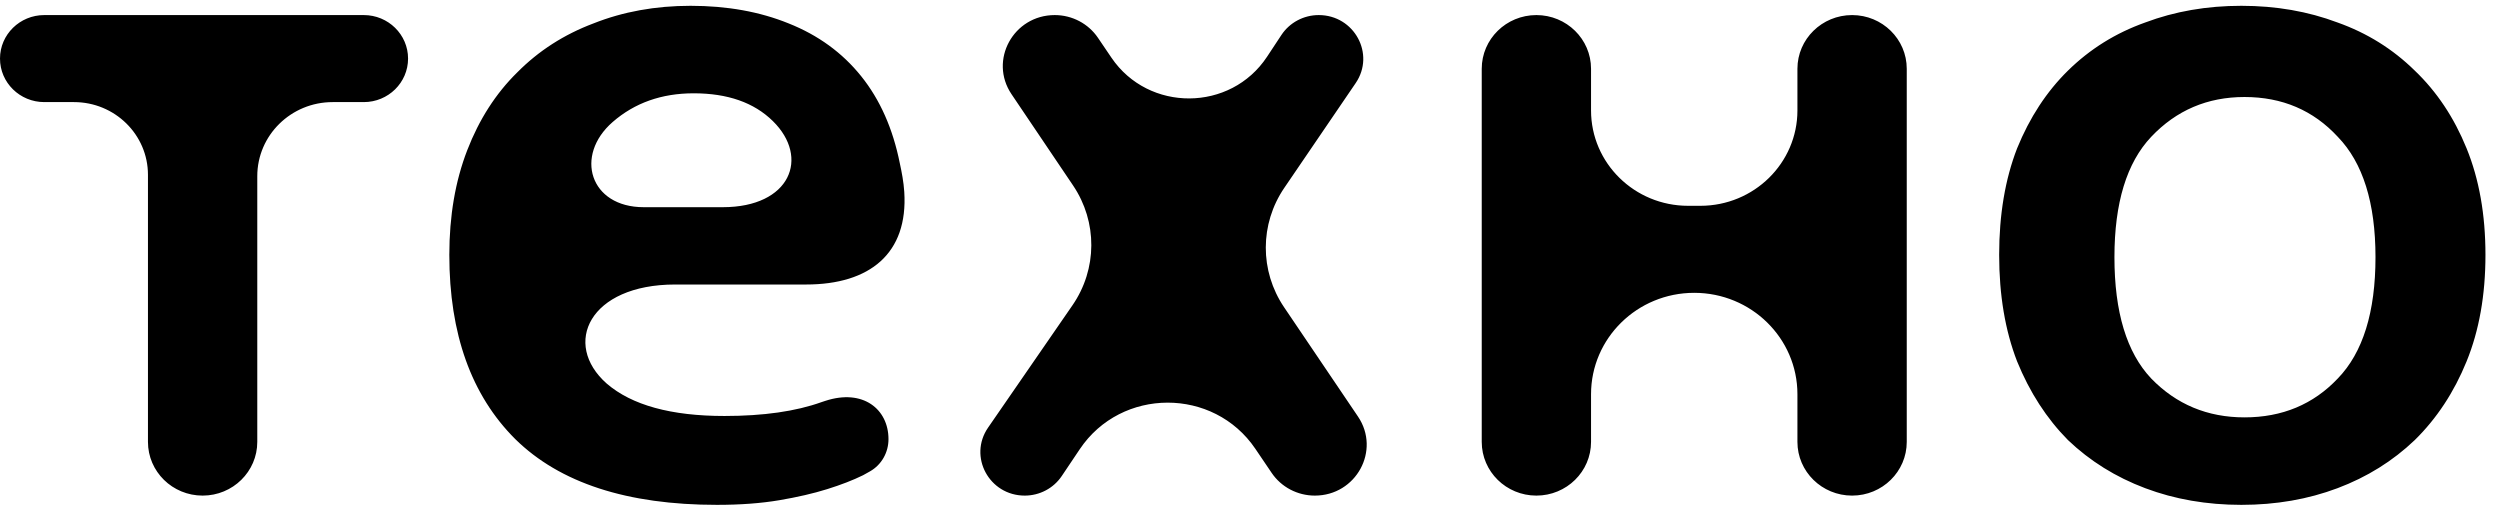 <svg preserveAspectRatio="xMinYMin meet" viewBox="0 0 137 28" fill="none" xmlns="http://www.w3.org/2000/svg">
<path fill-rule="evenodd" clip-rule="evenodd" d="M47.673 25.832C48.313 25.47 48.689 24.791 48.689 24.066C48.689 22.425 47.295 21.288 45.226 21.968C45.193 21.979 45.168 21.987 45.146 21.994C45.108 22.005 45.076 22.014 45.023 22.035C43.611 22.542 41.838 22.796 39.703 22.796C36.777 22.796 34.625 22.204 33.248 21.02C30.787 18.845 32.291 15.591 36.999 15.591H44.176C47.673 15.591 49.773 13.883 49.554 10.513C49.518 9.966 49.418 9.445 49.309 8.944C48.93 7.05 48.224 5.46 47.192 4.175C46.159 2.889 44.833 1.925 43.215 1.282C41.631 0.64 39.841 0.318 37.844 0.318C35.916 0.318 34.143 0.64 32.525 1.282C30.906 1.891 29.512 2.788 28.341 3.972C27.171 5.122 26.258 6.542 25.604 8.234C24.95 9.925 24.623 11.836 24.623 13.967C24.623 18.297 25.828 21.662 28.238 24.064C30.683 26.466 34.367 27.666 39.29 27.666C40.564 27.666 41.7 27.582 42.699 27.413C43.697 27.244 44.575 27.041 45.332 26.804C46.09 26.567 46.744 26.314 47.295 26.043C47.426 25.971 47.552 25.9 47.673 25.832ZM14.099 9.654C14.099 7.412 15.949 5.595 18.231 5.595H19.935C21.275 5.595 22.362 4.528 22.362 3.21C22.362 1.893 21.275 0.826 19.935 0.826H2.427C1.087 0.826 0 1.893 0 3.21C0 4.528 1.087 5.595 2.427 5.595H4.054C6.293 5.595 8.108 7.378 8.108 9.578V24.216C8.108 25.842 9.449 27.159 11.104 27.159C12.758 27.159 14.099 25.842 14.099 24.216V9.654ZM58.184 26.087C57.734 26.756 56.973 27.159 56.156 27.159C54.208 27.159 53.053 25.019 54.146 23.434L58.771 16.73C60.136 14.751 60.15 12.159 58.806 10.166L55.431 5.162C54.178 3.305 55.534 0.826 57.801 0.826C58.752 0.826 59.64 1.293 60.167 2.07L60.907 3.161C62.942 6.16 67.437 6.133 69.434 3.11L70.222 1.916C70.672 1.236 71.441 0.826 72.267 0.826C74.215 0.826 75.376 2.961 74.292 4.552L70.379 10.295C69.032 12.273 69.027 14.853 70.367 16.835L74.417 22.826C75.671 24.68 74.318 27.159 72.052 27.159C71.101 27.159 70.213 26.692 69.687 25.914L68.794 24.595C66.506 21.214 61.449 21.224 59.174 24.612L58.184 26.087ZM92.844 16.047C95.968 16.047 98.499 18.535 98.499 21.603V24.216C98.499 25.842 99.841 27.159 101.495 27.159C103.149 27.159 104.49 25.842 104.49 24.216V3.769C104.49 2.143 103.149 0.826 101.495 0.826C99.841 0.826 98.499 2.143 98.499 3.769V6.052C98.499 8.938 96.118 11.278 93.18 11.278H92.509C89.571 11.278 87.189 8.938 87.189 6.052V3.769C87.189 2.143 85.848 0.826 84.194 0.826C82.54 0.826 81.199 2.143 81.199 3.769V24.216C81.199 25.842 82.54 27.159 84.194 27.159C85.848 27.159 87.189 25.842 87.189 24.216V21.603C87.189 18.535 89.721 16.047 92.844 16.047ZM122.827 27.666C120.933 27.666 119.177 27.362 117.559 26.753C115.941 26.144 114.529 25.265 113.324 24.115C112.154 22.931 111.224 21.493 110.536 19.802C109.881 18.111 109.554 16.166 109.554 13.967C109.554 11.768 109.881 9.823 110.536 8.132C111.224 6.441 112.154 5.02 113.324 3.87C114.529 2.686 115.941 1.807 117.559 1.232C119.177 0.623 120.933 0.318 122.827 0.318C124.721 0.318 126.477 0.623 128.095 1.232C129.713 1.807 131.125 2.686 132.33 3.87C133.535 5.02 134.482 6.441 135.17 8.132C135.859 9.823 136.203 11.768 136.203 13.967C136.203 16.166 135.859 18.111 135.17 19.802C134.482 21.493 133.535 22.931 132.33 24.115C131.125 25.265 129.713 26.144 128.095 26.753C126.477 27.362 124.721 27.666 122.827 27.666ZM33.574 6.686C34.779 5.637 36.259 5.113 38.015 5.113C39.874 5.113 41.321 5.62 42.353 6.635C44.387 8.633 43.322 11.354 39.608 11.354H37.626H35.274C32.319 11.354 31.463 8.523 33.574 6.686ZM122.998 22.872C125.064 22.872 126.768 22.161 128.111 20.741C129.488 19.32 130.177 17.104 130.177 14.094C130.177 11.117 129.488 8.919 128.111 7.498C126.768 6.043 125.064 5.316 122.998 5.316C120.967 5.316 119.263 6.043 117.886 7.498C116.543 8.919 115.871 11.117 115.871 14.094C115.871 17.104 116.543 19.32 117.886 20.741C119.263 22.161 120.967 22.872 122.998 22.872Z" fill="black"/>
</svg>
